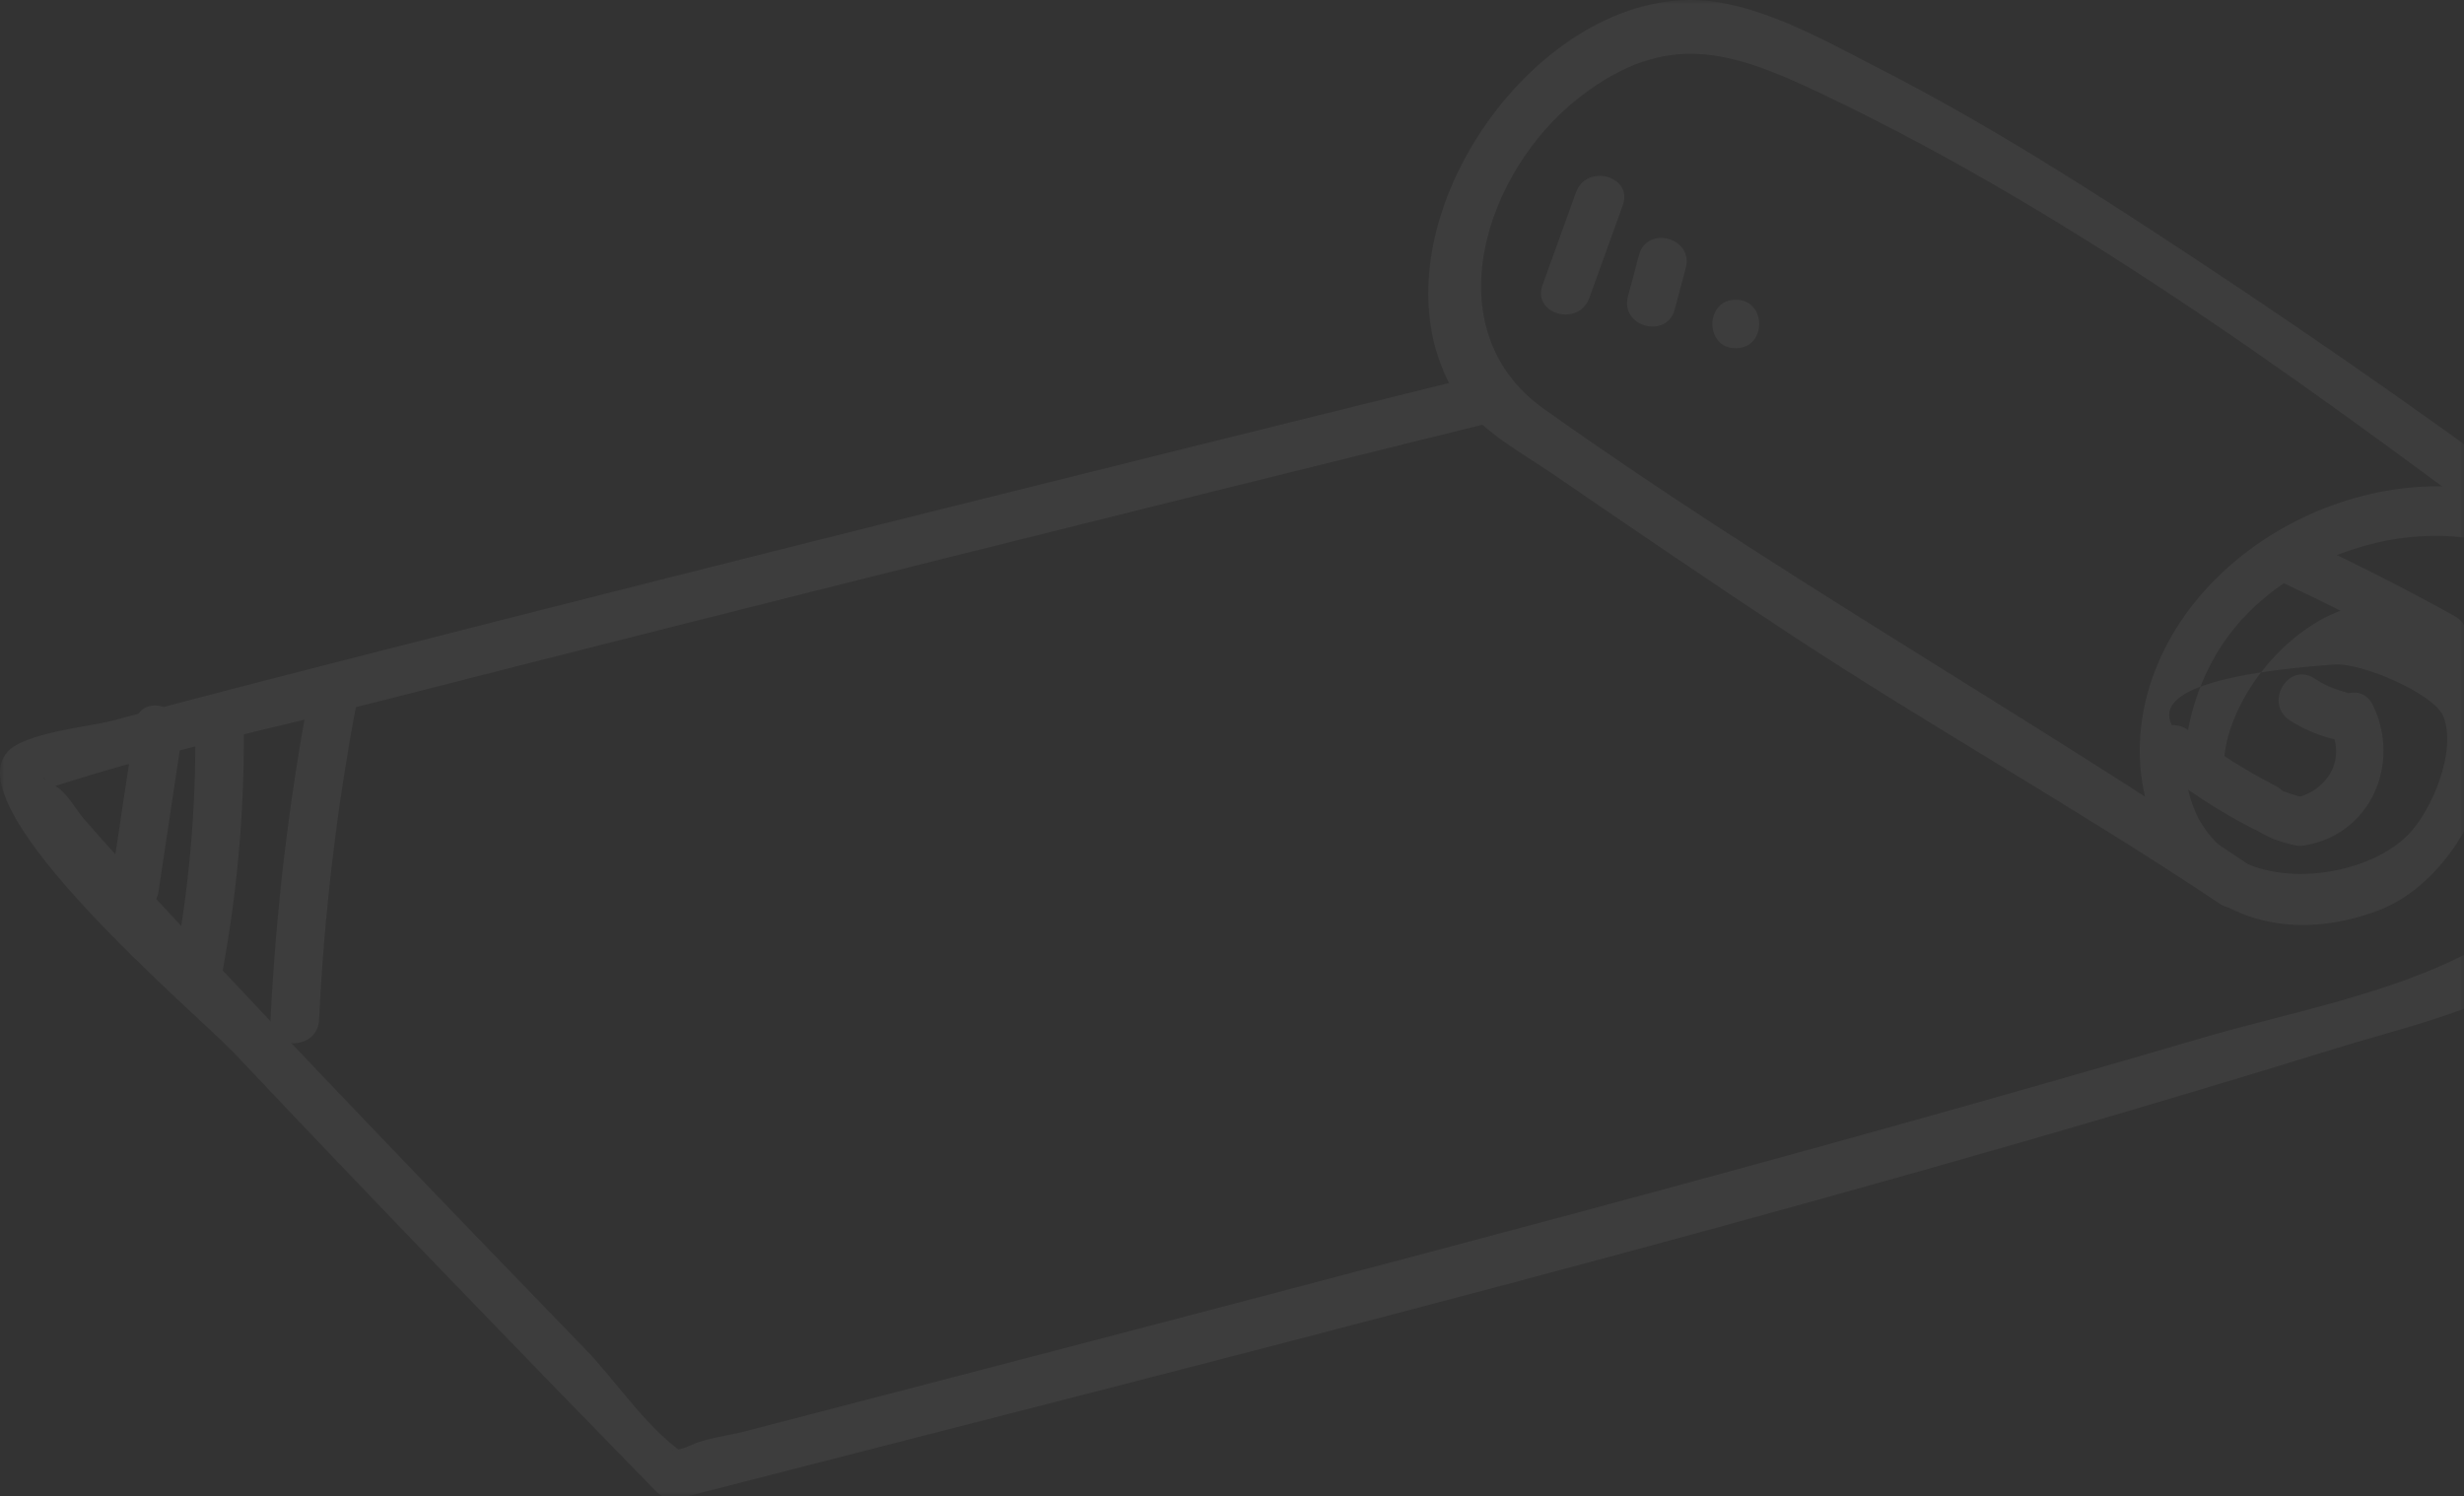 <svg width="275" height="167" viewBox="0 0 275 167" fill="none" xmlns="http://www.w3.org/2000/svg">
<rect x="0" y="0" width="275" height="167" fill="#333333" stroke="none"/>
<mask id="mask0_168_364" style="mask-type:alpha" maskUnits="userSpaceOnUse" x="0" y="0" width="275" height="167">
<rect width="275" height="167" fill="#D9D9D9"/>
</mask>
<g mask="url(#mask0_168_364)">
<g opacity="0.05">
<path d="M256.77 88.937C252.259 87.754 224.013 76.816 260.513 74.175C263.655 73.948 271.739 77.497 272.703 79.976C274.21 83.849 271.415 90.436 268.823 93.109C264.49 97.59 254.689 99.113 249.318 95.621C241.169 90.306 243.478 78.898 247.957 72.044C254.899 61.406 271.764 56.164 283.258 62.637C292.856 68.05 293.31 80.381 290.321 89.909C284.546 108.341 261.898 111.112 245.851 115.827C199.446 129.447 152.611 141.648 105.824 153.866C98.243 155.843 90.653 157.82 83.071 159.781C81.159 160.275 78.843 160.51 77.044 161.336C74.452 162.527 74.088 161.012 77.036 162.633C72.824 160.307 68.742 154.109 65.437 150.706C57.523 142.54 49.625 134.357 41.768 126.141C33.636 117.642 25.527 109.119 17.557 100.466C14.795 97.468 12.033 94.478 9.368 91.4C8.493 90.387 7.456 88.483 6.33 87.835C2.661 85.744 7.359 87.3 3.617 88.596C16.099 84.27 30.533 81.305 43.688 77.934C84.521 67.491 125.427 57.306 166.34 47.187C169.726 46.352 168.292 41.127 164.899 41.961C123.985 52.081 83.079 62.265 42.246 72.708C32.38 75.228 22.514 77.748 12.689 80.405C10.081 81.11 2.677 81.75 0.774 83.986C-4.864 90.597 22.028 113.21 26.078 117.488C41.655 133.976 57.426 150.293 73.278 166.522C73.958 167.218 74.979 167.461 75.91 167.218C137.706 151.338 199.826 135.847 260.788 116.994C269.569 114.28 280.228 112.133 287.089 105.562C298.413 94.713 302.828 70.132 288.733 59.632C273.173 48.038 248.97 56.52 241.226 73.186C233.264 90.306 245.924 108.892 265.397 101.641C278.511 96.755 285.542 70.845 267.608 67.482C254.178 64.963 238.893 89.852 255.345 94.162C258.723 95.046 260.156 89.82 256.786 88.937H256.77Z" fill="white"/>
<path d="M240.497 85.396C243.891 88.07 247.447 90.436 251.287 92.421C254.381 94.017 257.127 89.342 254.024 87.746C250.614 85.988 247.35 83.954 244.328 81.572C241.623 79.433 237.759 83.241 240.497 85.404V85.396Z" fill="white"/>
<path d="M255.11 65.205C260.569 67.774 265.932 70.512 271.213 73.437C274.267 75.13 276.996 70.447 273.951 68.762C268.678 65.837 263.307 63.099 257.848 60.531C254.713 59.056 251.959 63.723 255.11 65.205Z" fill="white"/>
<path d="M260.132 81.418C261.914 85.04 259.492 88.516 255.79 89.139C252.364 89.715 253.814 94.94 257.232 94.365C264.627 93.117 268.005 85.161 264.814 78.68C263.275 75.552 258.601 78.291 260.14 81.418H260.132Z" fill="white"/>
<path d="M255.555 80.405C256.965 81.312 258.504 81.985 260.116 82.414C263.485 83.322 264.927 78.096 261.557 77.189C260.342 76.864 259.346 76.403 258.293 75.722C255.353 73.826 252.639 78.517 255.555 80.397V80.405Z" fill="white"/>
<path d="M250.46 96.164C224.653 78.898 197.639 63.659 172.31 45.64C159.909 36.816 165.692 19.016 176.36 10.801C186.007 3.379 193.168 5.656 203.074 10.355C232.616 24.364 259.897 44.765 285.987 64.315C288.782 66.405 291.479 61.706 288.725 59.64C274.404 48.913 259.735 38.615 244.806 28.763C233.482 21.285 221.972 13.912 209.887 7.722C203.65 4.53 195.784 -0.072 188.502 0.001C170.156 0.179 152.837 26.146 161.869 43.023C164.38 47.714 169.208 50.096 173.485 53.029C182.176 58.992 190.9 64.93 199.697 70.732C215.484 81.126 232.016 90.355 247.722 100.863C250.63 102.807 253.344 98.116 250.46 96.188V96.164Z" fill="white"/>
<path d="M15.078 80.705C14.212 86.49 13.337 92.275 12.47 98.06C11.96 101.471 17.176 102.945 17.695 99.502C18.561 93.717 19.436 87.932 20.303 82.147C20.813 78.736 15.597 77.262 15.078 80.705Z" fill="white"/>
<path d="M21.793 81.394C21.874 90.517 21.081 99.51 19.331 108.471C18.667 111.874 23.891 113.332 24.555 109.913C26.394 100.482 27.293 91.003 27.212 81.394C27.18 77.91 21.761 77.902 21.793 81.394Z" fill="white"/>
<path d="M34.551 77.189C32.251 89.309 30.801 101.503 30.193 113.834C30.023 117.318 35.442 117.31 35.612 113.834C36.188 101.989 37.565 90.282 39.776 78.631C40.424 75.22 35.199 73.761 34.551 77.189Z" fill="white"/>
<path d="M175.89 21.472L172.156 31.818C170.974 35.099 176.206 36.517 177.381 33.26L181.115 22.914C182.298 19.632 177.065 18.215 175.89 21.472Z" fill="white"/>
<path d="M182.921 28.471C182.508 30.011 182.103 31.55 181.69 33.09C180.791 36.46 186.015 37.902 186.915 34.532C187.328 32.992 187.733 31.453 188.146 29.914C189.045 26.543 183.82 25.101 182.921 28.471Z" fill="white"/>
<path d="M193.727 38.874C197.21 38.874 197.218 33.454 193.727 33.454C190.236 33.454 190.236 38.874 193.727 38.874Z" fill="white"/>
</g>
</g>
</svg>
